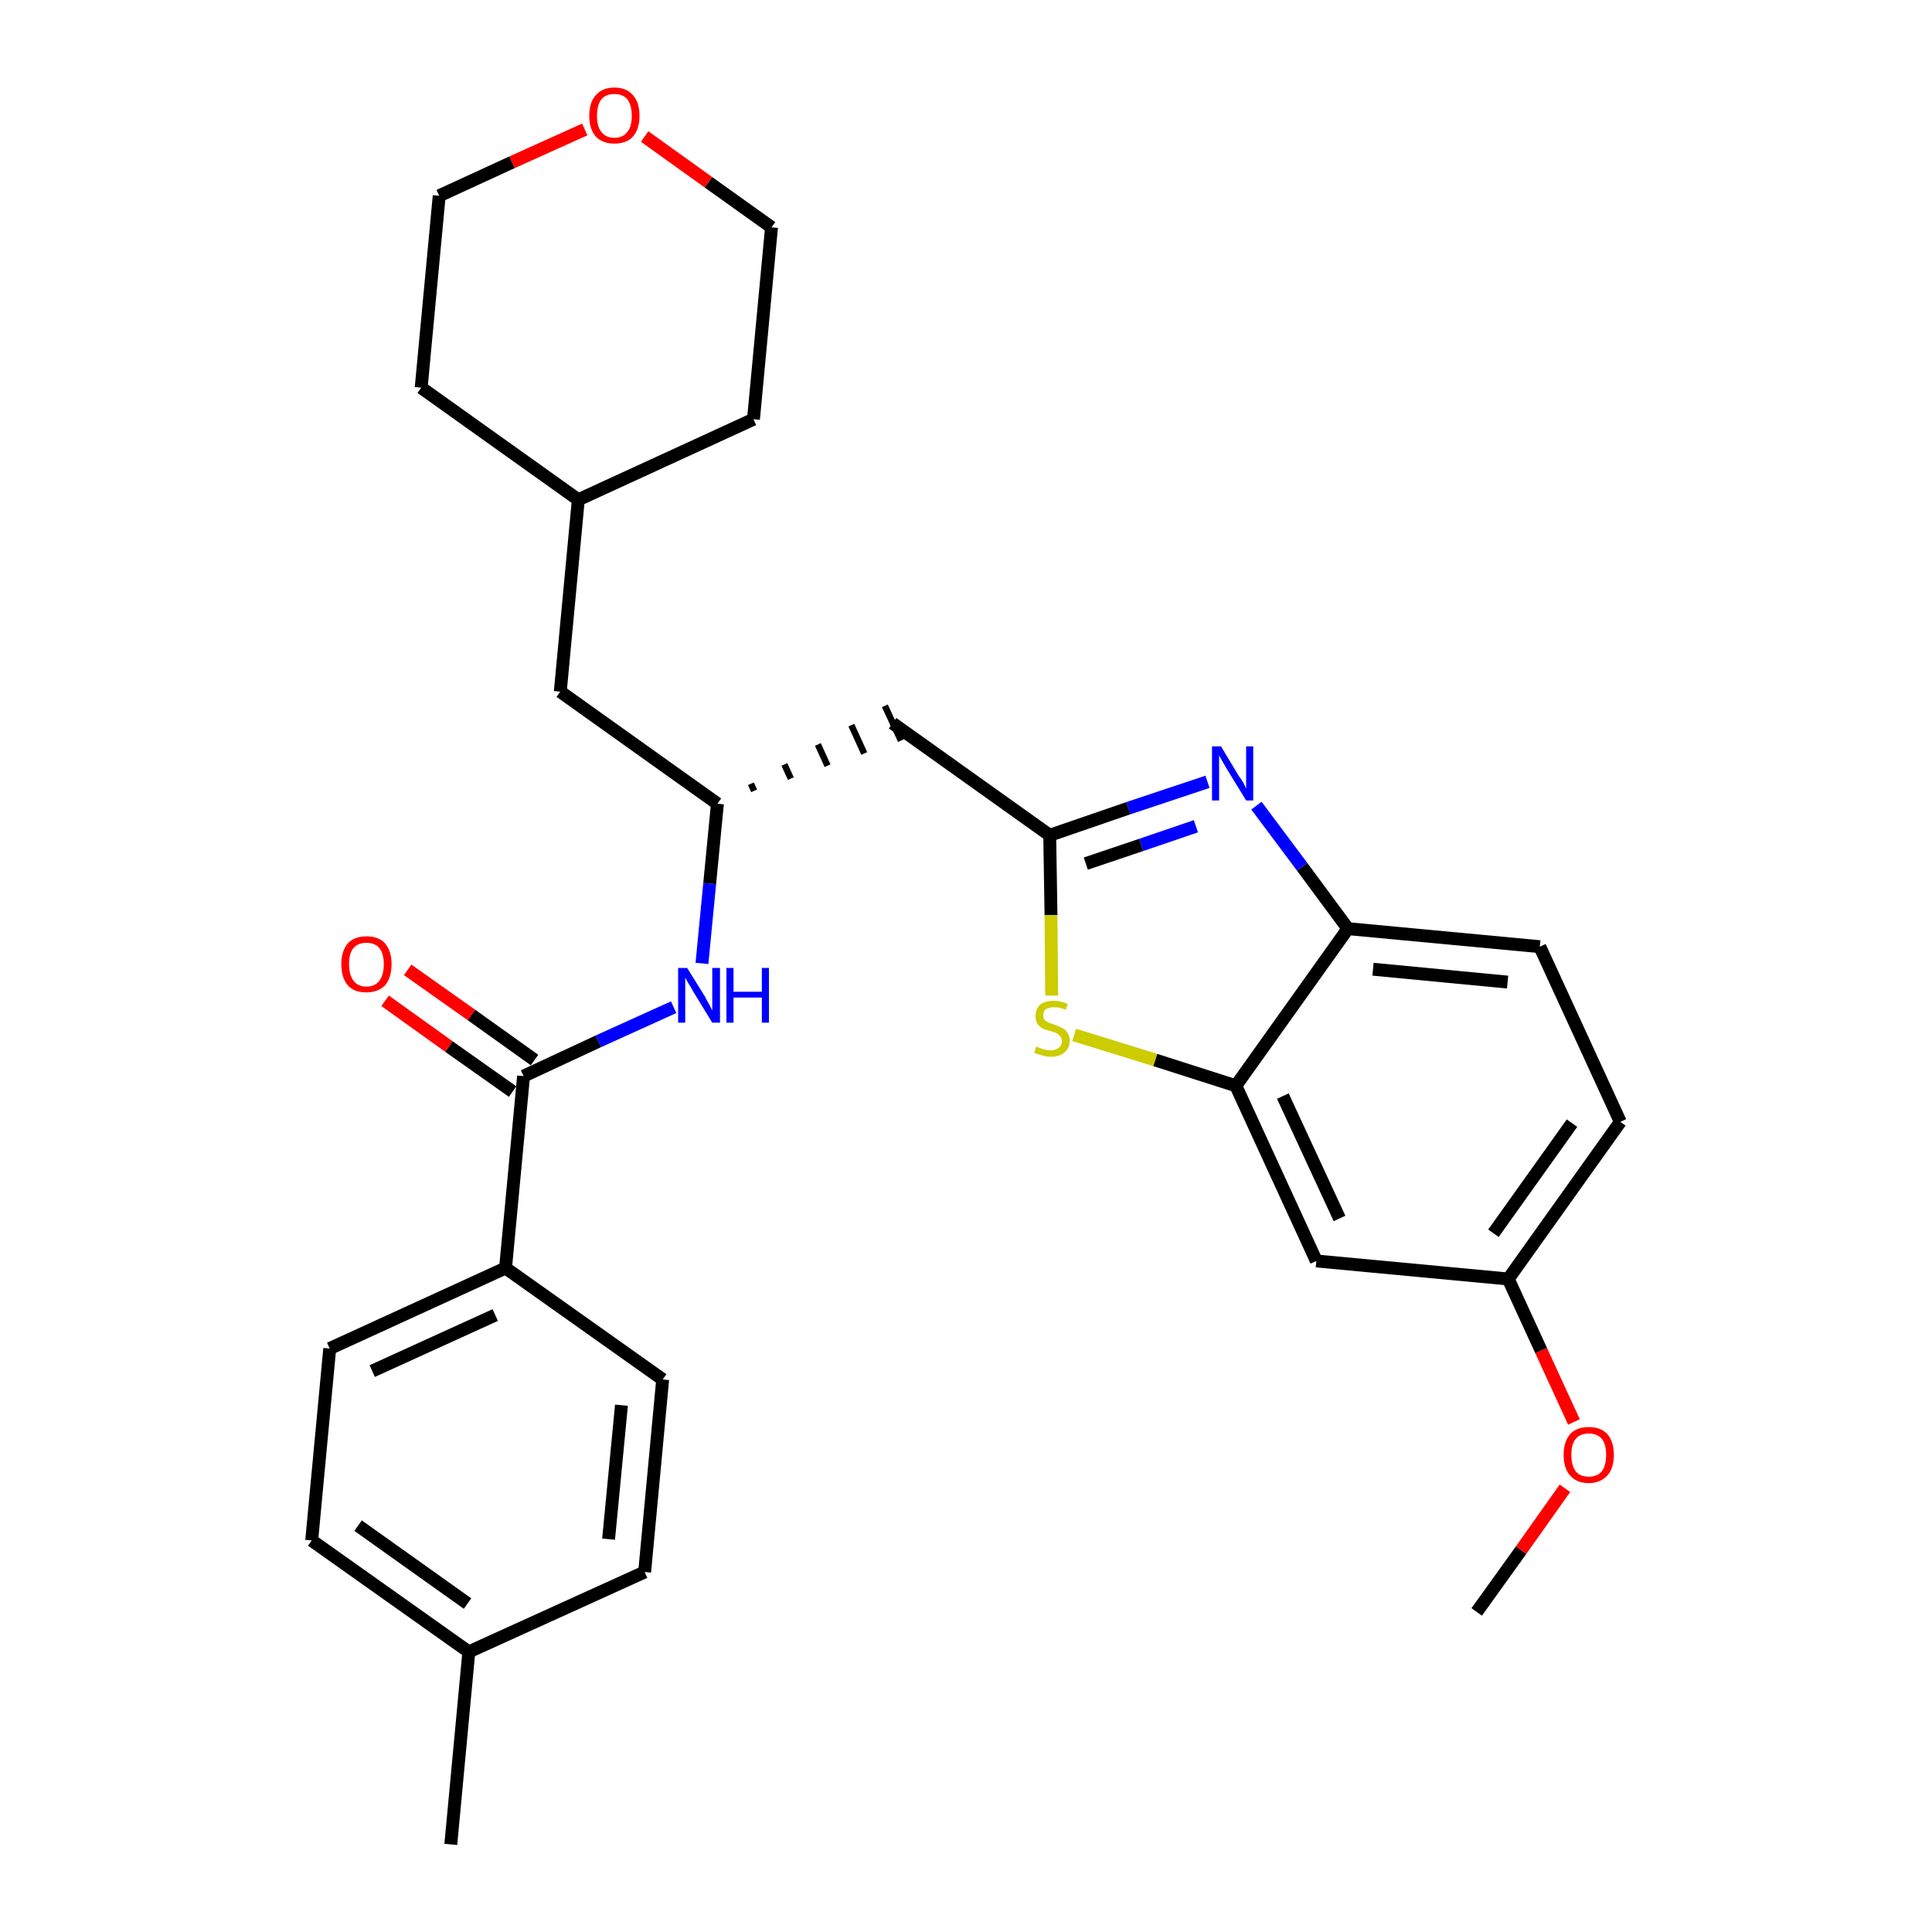<?xml version='1.0' encoding='iso-8859-1'?>
<svg version='1.1' baseProfile='full'
              xmlns='http://www.w3.org/2000/svg'
                      xmlns:rdkit='http://www.rdkit.org/xml'
                      xmlns:xlink='http://www.w3.org/1999/xlink'
                  xml:space='preserve'
width='300px' height='300px' viewBox='0 0 300 300'>
<!-- END OF HEADER -->
<path class='bond-0 atom-0 atom-1' d='M 229.3,250.3 L 236.2,240.7' style='fill:none;fill-rule:evenodd;stroke:#000000;stroke-width:2.0px;stroke-linecap:butt;stroke-linejoin:miter;stroke-opacity:1' />
<path class='bond-0 atom-0 atom-1' d='M 236.2,240.7 L 243.0,231.1' style='fill:none;fill-rule:evenodd;stroke:#FF0000;stroke-width:2.0px;stroke-linecap:butt;stroke-linejoin:miter;stroke-opacity:1' />
<path class='bond-1 atom-1 atom-2' d='M 244.4,220.8 L 239.3,209.7' style='fill:none;fill-rule:evenodd;stroke:#FF0000;stroke-width:2.0px;stroke-linecap:butt;stroke-linejoin:miter;stroke-opacity:1' />
<path class='bond-1 atom-1 atom-2' d='M 239.3,209.7 L 234.2,198.6' style='fill:none;fill-rule:evenodd;stroke:#000000;stroke-width:2.0px;stroke-linecap:butt;stroke-linejoin:miter;stroke-opacity:1' />
<path class='bond-2 atom-2 atom-3' d='M 234.2,198.6 L 251.6,174.2' style='fill:none;fill-rule:evenodd;stroke:#000000;stroke-width:2.0px;stroke-linecap:butt;stroke-linejoin:miter;stroke-opacity:1' />
<path class='bond-2 atom-2 atom-3' d='M 231.9,191.5 L 244.1,174.4' style='fill:none;fill-rule:evenodd;stroke:#000000;stroke-width:2.0px;stroke-linecap:butt;stroke-linejoin:miter;stroke-opacity:1' />
<path class='bond-29 atom-29 atom-2' d='M 204.4,195.8 L 234.2,198.6' style='fill:none;fill-rule:evenodd;stroke:#000000;stroke-width:2.0px;stroke-linecap:butt;stroke-linejoin:miter;stroke-opacity:1' />
<path class='bond-3 atom-3 atom-4' d='M 251.6,174.2 L 239.1,147.0' style='fill:none;fill-rule:evenodd;stroke:#000000;stroke-width:2.0px;stroke-linecap:butt;stroke-linejoin:miter;stroke-opacity:1' />
<path class='bond-4 atom-4 atom-5' d='M 239.1,147.0 L 209.3,144.2' style='fill:none;fill-rule:evenodd;stroke:#000000;stroke-width:2.0px;stroke-linecap:butt;stroke-linejoin:miter;stroke-opacity:1' />
<path class='bond-4 atom-4 atom-5' d='M 234.1,152.5 L 213.2,150.5' style='fill:none;fill-rule:evenodd;stroke:#000000;stroke-width:2.0px;stroke-linecap:butt;stroke-linejoin:miter;stroke-opacity:1' />
<path class='bond-5 atom-5 atom-6' d='M 209.3,144.2 L 202.2,134.6' style='fill:none;fill-rule:evenodd;stroke:#000000;stroke-width:2.0px;stroke-linecap:butt;stroke-linejoin:miter;stroke-opacity:1' />
<path class='bond-5 atom-5 atom-6' d='M 202.2,134.6 L 195.1,125.1' style='fill:none;fill-rule:evenodd;stroke:#0000FF;stroke-width:2.0px;stroke-linecap:butt;stroke-linejoin:miter;stroke-opacity:1' />
<path class='bond-30 atom-28 atom-5' d='M 191.9,168.6 L 209.3,144.2' style='fill:none;fill-rule:evenodd;stroke:#000000;stroke-width:2.0px;stroke-linecap:butt;stroke-linejoin:miter;stroke-opacity:1' />
<path class='bond-6 atom-6 atom-7' d='M 187.5,121.4 L 175.2,125.5' style='fill:none;fill-rule:evenodd;stroke:#0000FF;stroke-width:2.0px;stroke-linecap:butt;stroke-linejoin:miter;stroke-opacity:1' />
<path class='bond-6 atom-6 atom-7' d='M 175.2,125.5 L 163.0,129.7' style='fill:none;fill-rule:evenodd;stroke:#000000;stroke-width:2.0px;stroke-linecap:butt;stroke-linejoin:miter;stroke-opacity:1' />
<path class='bond-6 atom-6 atom-7' d='M 185.7,128.3 L 177.2,131.2' style='fill:none;fill-rule:evenodd;stroke:#0000FF;stroke-width:2.0px;stroke-linecap:butt;stroke-linejoin:miter;stroke-opacity:1' />
<path class='bond-6 atom-6 atom-7' d='M 177.2,131.2 L 168.6,134.1' style='fill:none;fill-rule:evenodd;stroke:#000000;stroke-width:2.0px;stroke-linecap:butt;stroke-linejoin:miter;stroke-opacity:1' />
<path class='bond-7 atom-7 atom-8' d='M 163.0,129.7 L 138.6,112.3' style='fill:none;fill-rule:evenodd;stroke:#000000;stroke-width:2.0px;stroke-linecap:butt;stroke-linejoin:miter;stroke-opacity:1' />
<path class='bond-26 atom-7 atom-27' d='M 163.0,129.7 L 163.2,142.1' style='fill:none;fill-rule:evenodd;stroke:#000000;stroke-width:2.0px;stroke-linecap:butt;stroke-linejoin:miter;stroke-opacity:1' />
<path class='bond-26 atom-7 atom-27' d='M 163.2,142.1 L 163.3,154.6' style='fill:none;fill-rule:evenodd;stroke:#CCCC00;stroke-width:2.0px;stroke-linecap:butt;stroke-linejoin:miter;stroke-opacity:1' />
<path class='bond-8 atom-9 atom-8' d='M 117.1,122.8 L 116.6,121.7' style='fill:none;fill-rule:evenodd;stroke:#000000;stroke-width:1.0px;stroke-linecap:butt;stroke-linejoin:miter;stroke-opacity:1' />
<path class='bond-8 atom-9 atom-8' d='M 122.8,120.9 L 121.8,118.7' style='fill:none;fill-rule:evenodd;stroke:#000000;stroke-width:1.0px;stroke-linecap:butt;stroke-linejoin:miter;stroke-opacity:1' />
<path class='bond-8 atom-9 atom-8' d='M 128.5,118.9 L 127.0,115.6' style='fill:none;fill-rule:evenodd;stroke:#000000;stroke-width:1.0px;stroke-linecap:butt;stroke-linejoin:miter;stroke-opacity:1' />
<path class='bond-8 atom-9 atom-8' d='M 134.2,117.0 L 132.2,112.6' style='fill:none;fill-rule:evenodd;stroke:#000000;stroke-width:1.0px;stroke-linecap:butt;stroke-linejoin:miter;stroke-opacity:1' />
<path class='bond-8 atom-9 atom-8' d='M 139.9,115.0 L 137.4,109.6' style='fill:none;fill-rule:evenodd;stroke:#000000;stroke-width:1.0px;stroke-linecap:butt;stroke-linejoin:miter;stroke-opacity:1' />
<path class='bond-9 atom-9 atom-10' d='M 111.4,124.8 L 87.0,107.4' style='fill:none;fill-rule:evenodd;stroke:#000000;stroke-width:2.0px;stroke-linecap:butt;stroke-linejoin:miter;stroke-opacity:1' />
<path class='bond-16 atom-9 atom-17' d='M 111.4,124.8 L 110.2,137.2' style='fill:none;fill-rule:evenodd;stroke:#000000;stroke-width:2.0px;stroke-linecap:butt;stroke-linejoin:miter;stroke-opacity:1' />
<path class='bond-16 atom-9 atom-17' d='M 110.2,137.2 L 109.0,149.6' style='fill:none;fill-rule:evenodd;stroke:#0000FF;stroke-width:2.0px;stroke-linecap:butt;stroke-linejoin:miter;stroke-opacity:1' />
<path class='bond-10 atom-10 atom-11' d='M 87.0,107.4 L 89.8,77.6' style='fill:none;fill-rule:evenodd;stroke:#000000;stroke-width:2.0px;stroke-linecap:butt;stroke-linejoin:miter;stroke-opacity:1' />
<path class='bond-11 atom-11 atom-12' d='M 89.8,77.6 L 117.0,65.1' style='fill:none;fill-rule:evenodd;stroke:#000000;stroke-width:2.0px;stroke-linecap:butt;stroke-linejoin:miter;stroke-opacity:1' />
<path class='bond-31 atom-16 atom-11' d='M 65.4,60.2 L 89.8,77.6' style='fill:none;fill-rule:evenodd;stroke:#000000;stroke-width:2.0px;stroke-linecap:butt;stroke-linejoin:miter;stroke-opacity:1' />
<path class='bond-12 atom-12 atom-13' d='M 117.0,65.1 L 119.8,35.3' style='fill:none;fill-rule:evenodd;stroke:#000000;stroke-width:2.0px;stroke-linecap:butt;stroke-linejoin:miter;stroke-opacity:1' />
<path class='bond-13 atom-13 atom-14' d='M 119.8,35.3 L 110.0,28.3' style='fill:none;fill-rule:evenodd;stroke:#000000;stroke-width:2.0px;stroke-linecap:butt;stroke-linejoin:miter;stroke-opacity:1' />
<path class='bond-13 atom-13 atom-14' d='M 110.0,28.3 L 100.1,21.2' style='fill:none;fill-rule:evenodd;stroke:#FF0000;stroke-width:2.0px;stroke-linecap:butt;stroke-linejoin:miter;stroke-opacity:1' />
<path class='bond-14 atom-14 atom-15' d='M 90.8,20.1 L 79.5,25.2' style='fill:none;fill-rule:evenodd;stroke:#FF0000;stroke-width:2.0px;stroke-linecap:butt;stroke-linejoin:miter;stroke-opacity:1' />
<path class='bond-14 atom-14 atom-15' d='M 79.5,25.2 L 68.2,30.4' style='fill:none;fill-rule:evenodd;stroke:#000000;stroke-width:2.0px;stroke-linecap:butt;stroke-linejoin:miter;stroke-opacity:1' />
<path class='bond-15 atom-15 atom-16' d='M 68.2,30.4 L 65.4,60.2' style='fill:none;fill-rule:evenodd;stroke:#000000;stroke-width:2.0px;stroke-linecap:butt;stroke-linejoin:miter;stroke-opacity:1' />
<path class='bond-17 atom-17 atom-18' d='M 104.6,156.4 L 92.9,161.7' style='fill:none;fill-rule:evenodd;stroke:#0000FF;stroke-width:2.0px;stroke-linecap:butt;stroke-linejoin:miter;stroke-opacity:1' />
<path class='bond-17 atom-17 atom-18' d='M 92.9,161.7 L 81.3,167.1' style='fill:none;fill-rule:evenodd;stroke:#000000;stroke-width:2.0px;stroke-linecap:butt;stroke-linejoin:miter;stroke-opacity:1' />
<path class='bond-18 atom-18 atom-19' d='M 83.0,164.6 L 73.2,157.6' style='fill:none;fill-rule:evenodd;stroke:#000000;stroke-width:2.0px;stroke-linecap:butt;stroke-linejoin:miter;stroke-opacity:1' />
<path class='bond-18 atom-18 atom-19' d='M 73.2,157.6 L 63.3,150.6' style='fill:none;fill-rule:evenodd;stroke:#FF0000;stroke-width:2.0px;stroke-linecap:butt;stroke-linejoin:miter;stroke-opacity:1' />
<path class='bond-18 atom-18 atom-19' d='M 79.6,169.5 L 69.7,162.5' style='fill:none;fill-rule:evenodd;stroke:#000000;stroke-width:2.0px;stroke-linecap:butt;stroke-linejoin:miter;stroke-opacity:1' />
<path class='bond-18 atom-18 atom-19' d='M 69.7,162.5 L 59.8,155.4' style='fill:none;fill-rule:evenodd;stroke:#FF0000;stroke-width:2.0px;stroke-linecap:butt;stroke-linejoin:miter;stroke-opacity:1' />
<path class='bond-19 atom-18 atom-20' d='M 81.3,167.1 L 78.5,196.9' style='fill:none;fill-rule:evenodd;stroke:#000000;stroke-width:2.0px;stroke-linecap:butt;stroke-linejoin:miter;stroke-opacity:1' />
<path class='bond-20 atom-20 atom-21' d='M 78.5,196.9 L 51.2,209.4' style='fill:none;fill-rule:evenodd;stroke:#000000;stroke-width:2.0px;stroke-linecap:butt;stroke-linejoin:miter;stroke-opacity:1' />
<path class='bond-20 atom-20 atom-21' d='M 76.9,204.2 L 57.8,212.9' style='fill:none;fill-rule:evenodd;stroke:#000000;stroke-width:2.0px;stroke-linecap:butt;stroke-linejoin:miter;stroke-opacity:1' />
<path class='bond-32 atom-26 atom-20' d='M 102.9,214.2 L 78.5,196.9' style='fill:none;fill-rule:evenodd;stroke:#000000;stroke-width:2.0px;stroke-linecap:butt;stroke-linejoin:miter;stroke-opacity:1' />
<path class='bond-21 atom-21 atom-22' d='M 51.2,209.4 L 48.4,239.2' style='fill:none;fill-rule:evenodd;stroke:#000000;stroke-width:2.0px;stroke-linecap:butt;stroke-linejoin:miter;stroke-opacity:1' />
<path class='bond-22 atom-22 atom-23' d='M 48.4,239.2 L 72.8,256.5' style='fill:none;fill-rule:evenodd;stroke:#000000;stroke-width:2.0px;stroke-linecap:butt;stroke-linejoin:miter;stroke-opacity:1' />
<path class='bond-22 atom-22 atom-23' d='M 55.6,236.9 L 72.6,249.0' style='fill:none;fill-rule:evenodd;stroke:#000000;stroke-width:2.0px;stroke-linecap:butt;stroke-linejoin:miter;stroke-opacity:1' />
<path class='bond-23 atom-23 atom-24' d='M 72.8,256.5 L 70.0,286.4' style='fill:none;fill-rule:evenodd;stroke:#000000;stroke-width:2.0px;stroke-linecap:butt;stroke-linejoin:miter;stroke-opacity:1' />
<path class='bond-24 atom-23 atom-25' d='M 72.8,256.5 L 100.1,244.1' style='fill:none;fill-rule:evenodd;stroke:#000000;stroke-width:2.0px;stroke-linecap:butt;stroke-linejoin:miter;stroke-opacity:1' />
<path class='bond-25 atom-25 atom-26' d='M 100.1,244.1 L 102.9,214.2' style='fill:none;fill-rule:evenodd;stroke:#000000;stroke-width:2.0px;stroke-linecap:butt;stroke-linejoin:miter;stroke-opacity:1' />
<path class='bond-25 atom-25 atom-26' d='M 94.5,239.0 L 96.5,218.2' style='fill:none;fill-rule:evenodd;stroke:#000000;stroke-width:2.0px;stroke-linecap:butt;stroke-linejoin:miter;stroke-opacity:1' />
<path class='bond-27 atom-27 atom-28' d='M 166.8,160.7 L 179.4,164.6' style='fill:none;fill-rule:evenodd;stroke:#CCCC00;stroke-width:2.0px;stroke-linecap:butt;stroke-linejoin:miter;stroke-opacity:1' />
<path class='bond-27 atom-27 atom-28' d='M 179.4,164.6 L 191.9,168.6' style='fill:none;fill-rule:evenodd;stroke:#000000;stroke-width:2.0px;stroke-linecap:butt;stroke-linejoin:miter;stroke-opacity:1' />
<path class='bond-28 atom-28 atom-29' d='M 191.9,168.6 L 204.4,195.8' style='fill:none;fill-rule:evenodd;stroke:#000000;stroke-width:2.0px;stroke-linecap:butt;stroke-linejoin:miter;stroke-opacity:1' />
<path class='bond-28 atom-28 atom-29' d='M 199.2,170.2 L 208.0,189.2' style='fill:none;fill-rule:evenodd;stroke:#000000;stroke-width:2.0px;stroke-linecap:butt;stroke-linejoin:miter;stroke-opacity:1' />
<path  class='atom-1' d='M 242.8 225.9
Q 242.8 223.9, 243.8 222.7
Q 244.8 221.6, 246.7 221.6
Q 248.6 221.6, 249.6 222.7
Q 250.6 223.9, 250.6 225.9
Q 250.6 228.0, 249.6 229.1
Q 248.5 230.3, 246.7 230.3
Q 244.8 230.3, 243.8 229.1
Q 242.8 228.0, 242.8 225.9
M 246.7 229.3
Q 248.0 229.3, 248.7 228.5
Q 249.4 227.6, 249.4 225.9
Q 249.4 224.2, 248.7 223.4
Q 248.0 222.6, 246.7 222.6
Q 245.4 222.6, 244.7 223.4
Q 244.0 224.2, 244.0 225.9
Q 244.0 227.6, 244.7 228.5
Q 245.4 229.3, 246.7 229.3
' fill='#FF0000'/>
<path  class='atom-6' d='M 189.6 115.9
L 192.3 120.4
Q 192.6 120.8, 193.1 121.6
Q 193.5 122.4, 193.5 122.5
L 193.5 115.9
L 194.6 115.9
L 194.6 124.3
L 193.5 124.3
L 190.5 119.4
Q 190.2 118.9, 189.8 118.2
Q 189.4 117.5, 189.3 117.3
L 189.3 124.3
L 188.2 124.3
L 188.2 115.9
L 189.6 115.9
' fill='#0000FF'/>
<path  class='atom-14' d='M 91.5 18.0
Q 91.5 15.9, 92.5 14.8
Q 93.5 13.6, 95.4 13.6
Q 97.3 13.6, 98.3 14.8
Q 99.3 15.9, 99.3 18.0
Q 99.3 20.0, 98.3 21.2
Q 97.3 22.3, 95.4 22.3
Q 93.6 22.3, 92.5 21.2
Q 91.5 20.0, 91.5 18.0
M 95.4 21.4
Q 96.7 21.4, 97.4 20.5
Q 98.1 19.7, 98.1 18.0
Q 98.1 16.3, 97.4 15.4
Q 96.7 14.6, 95.4 14.6
Q 94.1 14.6, 93.4 15.4
Q 92.7 16.3, 92.7 18.0
Q 92.7 19.7, 93.4 20.5
Q 94.1 21.4, 95.4 21.4
' fill='#FF0000'/>
<path  class='atom-17' d='M 106.7 150.3
L 109.5 154.8
Q 109.7 155.3, 110.2 156.1
Q 110.6 156.9, 110.6 156.9
L 110.6 150.3
L 111.8 150.3
L 111.8 158.8
L 110.6 158.8
L 107.6 153.9
Q 107.3 153.3, 106.9 152.7
Q 106.5 152.0, 106.4 151.8
L 106.4 158.8
L 105.3 158.8
L 105.3 150.3
L 106.7 150.3
' fill='#0000FF'/>
<path  class='atom-17' d='M 112.8 150.3
L 113.9 150.3
L 113.9 154.0
L 118.3 154.0
L 118.3 150.3
L 119.4 150.3
L 119.4 158.8
L 118.3 158.8
L 118.3 154.9
L 113.9 154.9
L 113.9 158.8
L 112.8 158.8
L 112.8 150.3
' fill='#0000FF'/>
<path  class='atom-19' d='M 53.0 149.7
Q 53.0 147.7, 54.0 146.5
Q 55.0 145.4, 56.9 145.4
Q 58.8 145.4, 59.8 146.5
Q 60.8 147.7, 60.8 149.7
Q 60.8 151.8, 59.8 153.0
Q 58.7 154.1, 56.9 154.1
Q 55.0 154.1, 54.0 153.0
Q 53.0 151.8, 53.0 149.7
M 56.9 153.2
Q 58.2 153.2, 58.9 152.3
Q 59.6 151.4, 59.6 149.7
Q 59.6 148.1, 58.9 147.2
Q 58.2 146.4, 56.9 146.4
Q 55.6 146.4, 54.9 147.2
Q 54.2 148.0, 54.2 149.7
Q 54.2 151.4, 54.9 152.3
Q 55.6 153.2, 56.9 153.2
' fill='#FF0000'/>
<path  class='atom-27' d='M 160.9 162.5
Q 161.0 162.6, 161.4 162.7
Q 161.8 162.9, 162.3 163.0
Q 162.7 163.1, 163.1 163.1
Q 163.9 163.1, 164.4 162.7
Q 164.9 162.3, 164.9 161.6
Q 164.9 161.2, 164.6 160.9
Q 164.4 160.6, 164.0 160.4
Q 163.7 160.3, 163.1 160.1
Q 162.3 159.9, 161.9 159.7
Q 161.4 159.4, 161.1 159.0
Q 160.8 158.5, 160.8 157.8
Q 160.8 156.7, 161.5 156.0
Q 162.3 155.4, 163.7 155.4
Q 164.7 155.4, 165.8 155.9
L 165.5 156.8
Q 164.5 156.4, 163.7 156.4
Q 162.9 156.4, 162.4 156.7
Q 162.0 157.0, 162.0 157.6
Q 162.0 158.1, 162.2 158.4
Q 162.5 158.6, 162.8 158.8
Q 163.2 158.9, 163.7 159.1
Q 164.5 159.4, 164.9 159.6
Q 165.4 159.8, 165.7 160.3
Q 166.1 160.8, 166.1 161.6
Q 166.1 162.8, 165.3 163.4
Q 164.5 164.1, 163.2 164.1
Q 162.4 164.1, 161.9 163.9
Q 161.3 163.7, 160.6 163.5
L 160.9 162.5
' fill='#CCCC00'/>
</svg>
